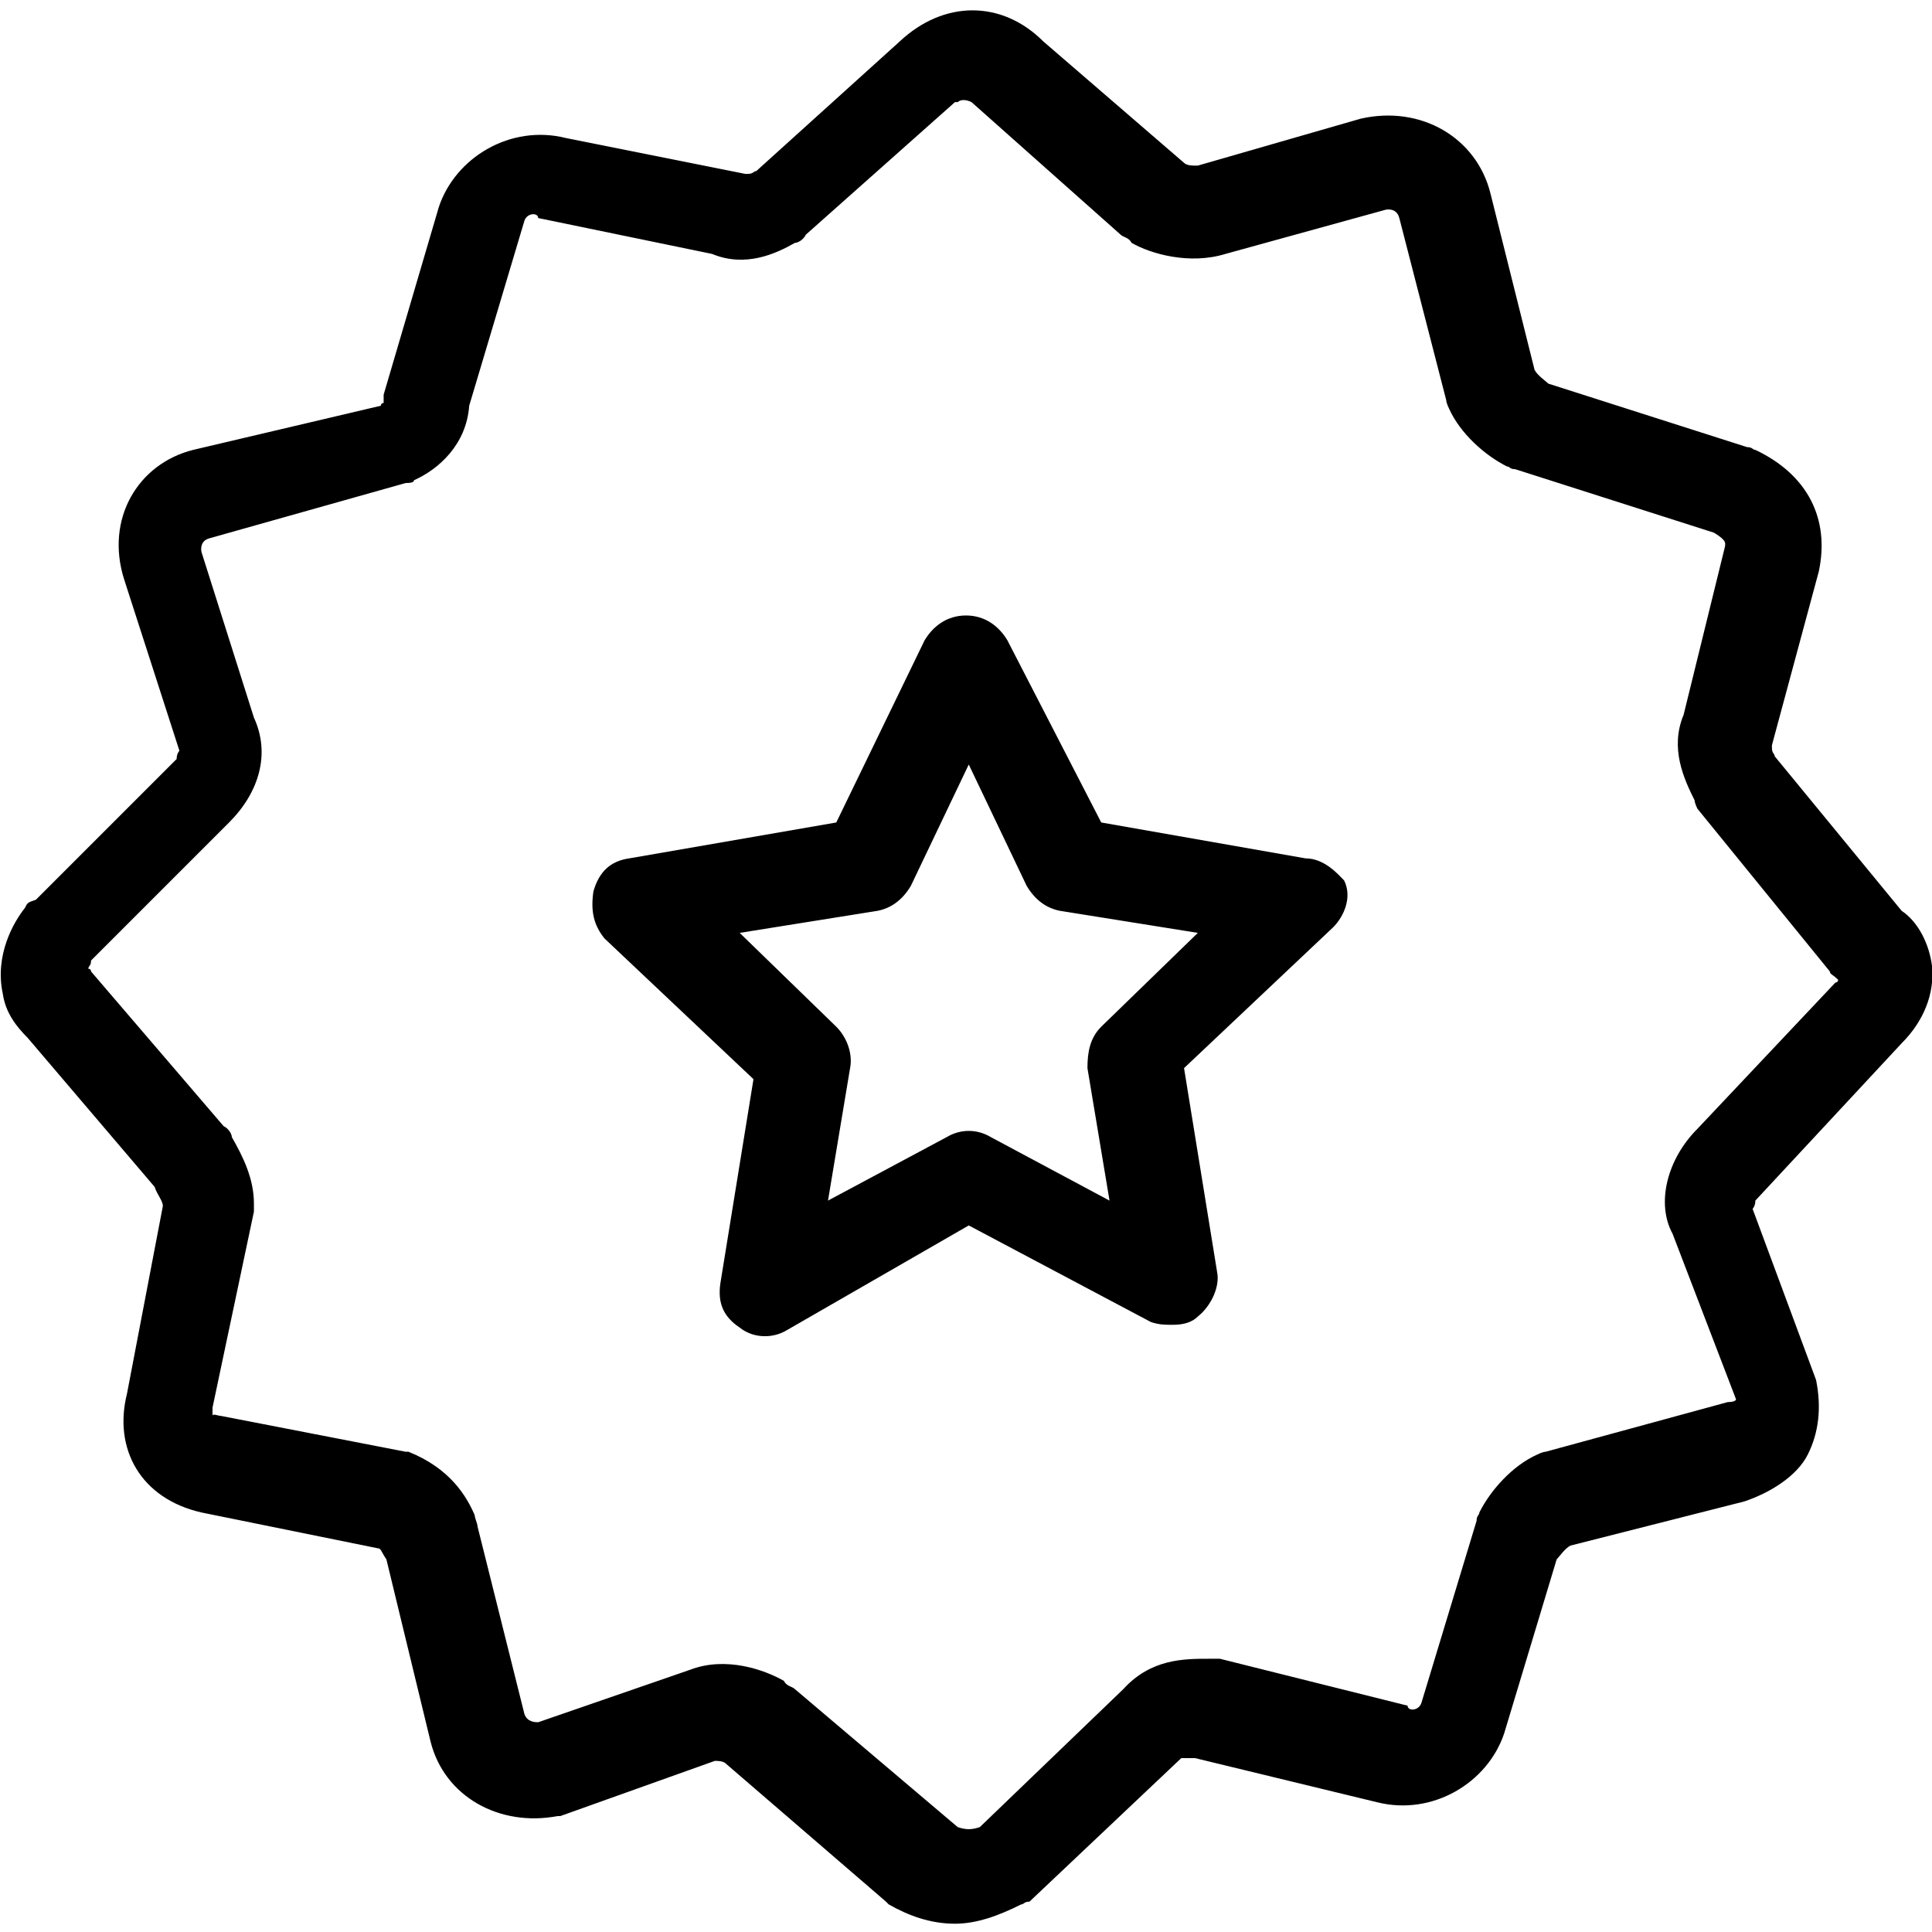 <?xml version="1.0" encoding="utf-8"?>
<!-- Generator: Adobe Illustrator 24.2.1, SVG Export Plug-In . SVG Version: 6.00 Build 0)  -->
<svg version="1.1" id="Capa_1" xmlns="http://www.w3.org/2000/svg" xmlns:xlink="http://www.w3.org/1999/xlink" x="0px" y="0px"
	 viewBox="0 0 70 70" style="enable-background:new 0 0 70 70;" xml:space="preserve">
<style type="text/css">
	.st0{fill-rule:evenodd;clip-rule:evenodd;}
</style>
<desc>Created with Sketch.</desc>
<g id="star-spiral">
	<path id="Shape" class="st0" d="M47.3,31.1l-7.4-1.3l-3.4-6.6c-0.3-0.5-0.8-0.9-1.5-0.9c-0.7,0-1.2,0.4-1.5,0.9l-3.2,6.6l-7.5,1.3
		c-0.7,0.1-1.1,0.5-1.3,1.2c-0.1,0.7,0,1.2,0.4,1.7l5.4,5.1l-1.2,7.4c-0.1,0.7,0.1,1.2,0.7,1.6c0.5,0.4,1.2,0.4,1.7,0.1l6.6-3.8
		l6.6,3.5c0.3,0.1,0.5,0.1,0.8,0.1c0.4,0,0.7-0.1,0.9-0.3c0.5-0.4,0.8-1.1,0.7-1.6l-1.2-7.4l5.4-5.1c0.4-0.4,0.7-1.1,0.4-1.7
		C48.5,31.7,48,31.1,47.3,31.1z M39.9,37.2c-0.4,0.4-0.5,0.9-0.5,1.5l0.8,4.8l-4.3-2.3c-0.5-0.3-1.1-0.3-1.6,0L30,43.5l0.8-4.8
		c0.1-0.5-0.1-1.1-0.5-1.5l-3.5-3.4l5-0.8c0.5-0.1,0.9-0.4,1.2-0.9l2.1-4.4l2.1,4.4c0.3,0.5,0.7,0.8,1.2,0.9l5,0.8L39.9,37.2z
		 M68.9,37.8C69.7,37,70.1,36,70,35c-0.1-0.8-0.5-1.6-1.1-2l-4.6-5.6c0-0.1-0.1-0.1-0.1-0.3c0,0,0,0,0-0.1l1.7-6.3
		c0.4-1.9-0.4-3.5-2.3-4.4c-0.1,0-0.1-0.1-0.3-0.1l-7.2-2.3c-0.1-0.1-0.4-0.3-0.5-0.5L54,7c-0.5-2-2.5-3.2-4.7-2.7L43.4,6h-0.1
		c-0.1,0-0.3,0-0.4-0.1l-5.1-4.4c-1.5-1.5-3.6-1.5-5.2,0l-5.2,4.7c-0.1,0-0.1,0.1-0.3,0.1h-0.1L20.5,5c-2-0.5-4,0.7-4.6,2.5l-2,6.8
		c0,0.1,0,0.1,0,0.3c0,0-0.1,0-0.1,0.1l-6.8,1.6c-2,0.5-3.2,2.5-2.5,4.7l2,6.2l0,0c0,0-0.1,0.1-0.1,0.3l-5.1,5.1
		C1,32.7,1,32.7,0.9,32.9c-0.4,0.5-1.1,1.7-0.8,3.1c0.1,0.7,0.5,1.2,0.9,1.6l4.6,5.4c0.1,0.3,0.3,0.5,0.3,0.7l-1.3,6.8
		c-0.5,2,0.5,3.8,2.7,4.3l6.4,1.3c0.1,0,0.1,0.1,0.3,0.4l1.6,6.6c0.5,2,2.5,3.1,4.6,2.7h0.1l5.6-2l0,0c0.1,0,0.3,0,0.4,0.1l5.8,5
		l0.1,0.1c0.7,0.4,1.5,0.7,2.4,0.7c0.8,0,1.6-0.3,2.4-0.7c0.1,0,0.1-0.1,0.3-0.1l5.5-5.2c0.1,0,0.3,0,0.5,0l6.6,1.6
		c2,0.5,4-0.7,4.6-2.5l1.9-6.3c0.1-0.1,0.3-0.4,0.5-0.5l6.3-1.6c0.9-0.3,1.9-0.9,2.3-1.7c0.4-0.8,0.5-1.7,0.3-2.7l-2.3-6.2
		c0,0,0.1-0.1,0.1-0.3L68.9,37.8z M61.5,40.9c-1.1,1.1-1.5,2.7-0.9,3.8l2.3,6c0,0,0,0.1-0.3,0.1L56,52.6c-0.1,0-0.3,0.1-0.3,0.1
		c-0.9,0.4-1.7,1.3-2.1,2.1c0,0.1-0.1,0.1-0.1,0.3l-2,6.6c-0.1,0.3-0.5,0.3-0.5,0.1l-6.8-1.7c-0.1,0-0.3,0-0.4,0
		c-0.9,0-2.1,0-3.1,1.1l-5.2,5c-0.3,0.1-0.5,0.1-0.8,0l-5.9-5c-0.1-0.1-0.3-0.1-0.4-0.3c-0.7-0.4-2.1-0.9-3.4-0.4l-5.5,1.9
		c-0.1,0-0.4,0-0.5-0.3l-1.7-6.8c0-0.1-0.1-0.3-0.1-0.4c-0.3-0.7-0.9-1.7-2.4-2.3h-0.1L8,51.3c-0.1,0-0.3-0.1-0.3,0c0,0,0-0.1,0-0.3
		l1.5-7.1c0-0.1,0-0.3,0-0.3c0-0.9-0.4-1.7-0.8-2.4c0-0.1-0.1-0.3-0.3-0.4l-4.8-5.6c0,0,0-0.1-0.1-0.1c0-0.1,0.1-0.1,0.1-0.3l5-5
		c1.1-1.1,1.5-2.5,0.9-3.8l-1.9-6c0,0-0.1-0.4,0.3-0.5l7.1-2c0.1,0,0.3,0,0.3-0.1c0.9-0.4,1.9-1.3,2-2.7l2-6.7
		c0.1-0.3,0.5-0.3,0.5-0.1l6.3,1.3c1.2,0.5,2.3,0,3-0.4c0.1,0,0.3-0.1,0.4-0.3l5.4-4.8c0,0,0,0,0.1,0c0.1-0.1,0.3-0.1,0.5,0l5.4,4.8
		c0.1,0.1,0.3,0.1,0.4,0.3c0.7,0.4,2.1,0.8,3.4,0.4l5.8-1.6c0,0,0.4-0.1,0.5,0.3l1.7,6.6c0,0.1,0.1,0.3,0.1,0.3
		c0.4,0.9,1.3,1.7,2.1,2.1c0.1,0,0.1,0.1,0.3,0.1l7.2,2.3c0.5,0.3,0.4,0.4,0.4,0.5L61,25.9c-0.5,1.2,0,2.3,0.4,3.1
		c0,0.1,0.1,0.3,0.1,0.3l4.8,5.9c0,0.1,0.1,0.1,0.3,0.3c0,0,0,0.1-0.1,0.1L61.5,40.9z"/>
</g>
</svg>
